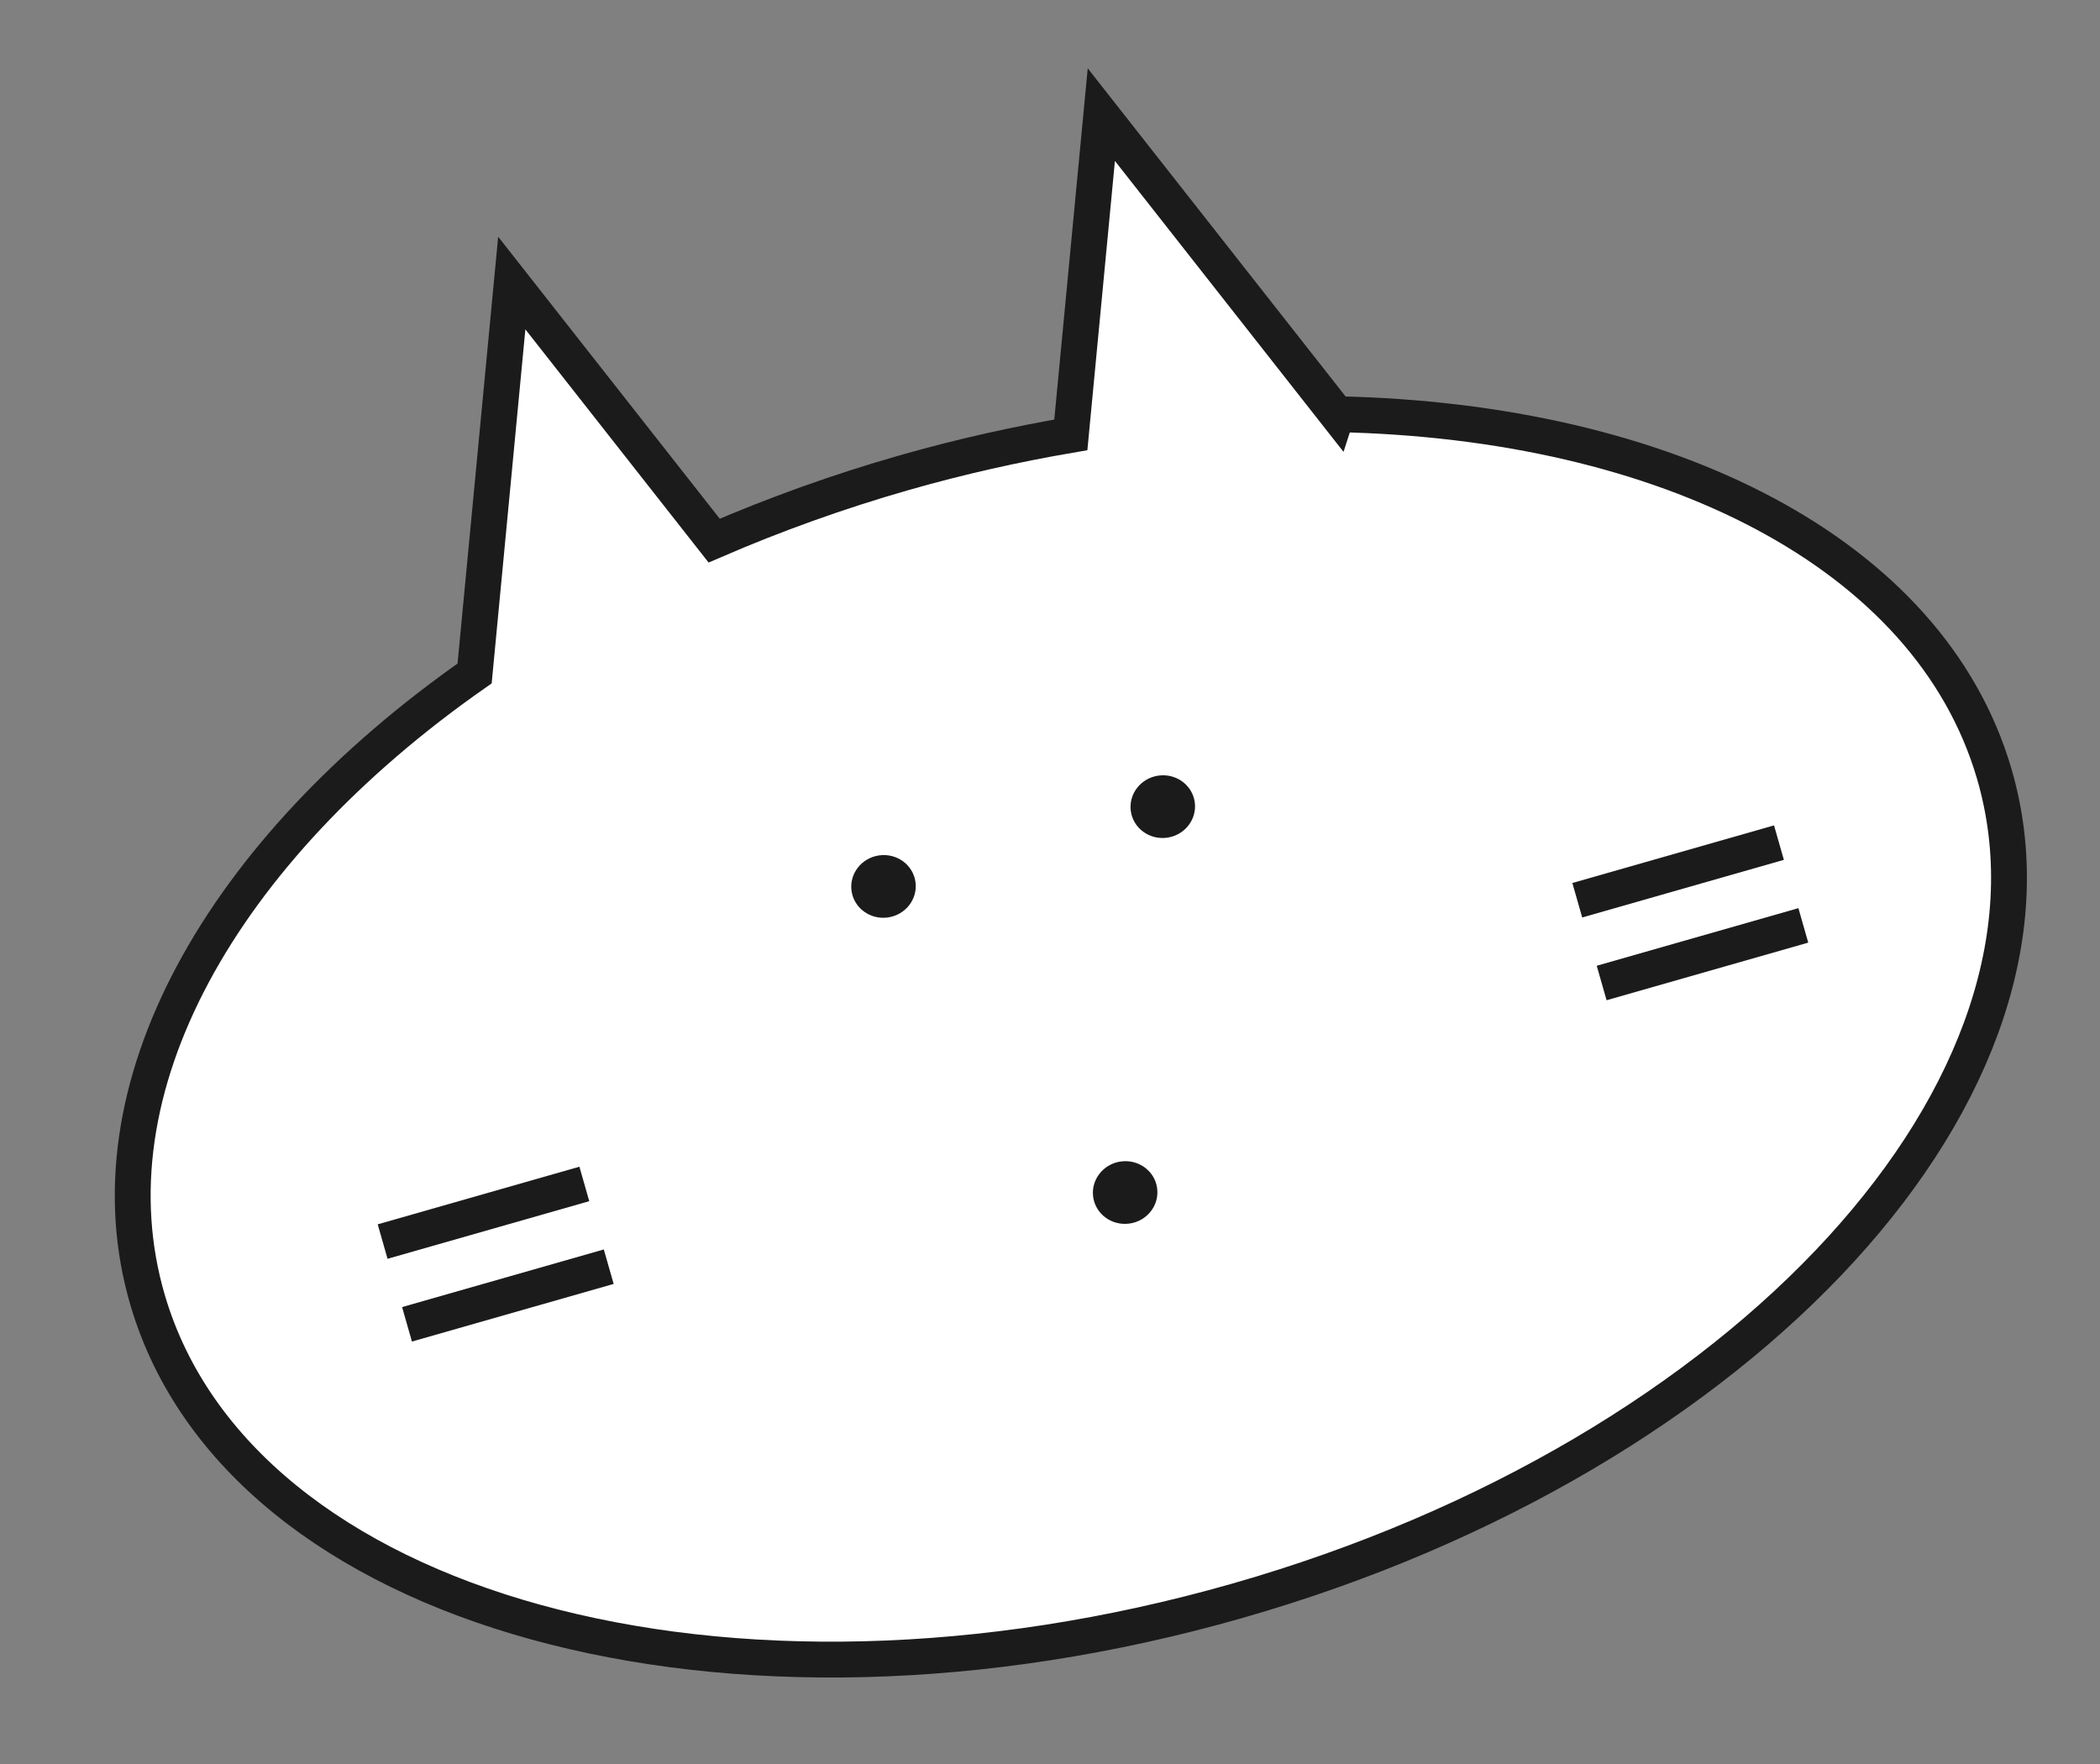 <svg width="244" height="205" viewBox="0 0 244 205" fill="none" xmlns="http://www.w3.org/2000/svg">
<rect x="0" y="0" width="244" height="205" fill="#808080" stroke="none"/>
<g id="Group">
<path id="Vector" d="M155.325 48.139L127.964 13.32L124.42 50.527C118.043 51.619 111.586 53.058 105.093 54.913C97.358 57.123 89.974 59.791 82.98 62.815L59.463 32.887L55.145 78.249C25.735 98.821 9.922 126.535 17.165 151.101C27.84 187.3 84.516 202.93 143.75 186.002C202.985 169.08 242.352 126.008 231.682 89.808C224.129 64.197 193.549 48.906 155.329 48.127L155.325 48.139Z" fill="white" stroke="#1B1B1B" stroke-width="4.165" stroke-miterlimit="10"/>
<path id="Vector_2" d="M103.157 106.601C105.208 106.315 106.647 104.47 106.37 102.478C106.093 100.486 104.205 99.103 102.154 99.388C100.102 99.673 98.663 101.519 98.94 103.511C99.217 105.503 101.105 106.886 103.157 106.601Z" fill="#1B1B1B"/>
<path id="Vector_3" d="M135.606 97.331C137.658 97.046 139.096 95.2 138.819 93.208C138.543 91.216 136.655 89.833 134.603 90.118C132.552 90.403 131.113 92.249 131.39 94.241C131.667 96.233 133.555 97.616 135.606 97.331Z" fill="#1B1B1B"/>
<path id="Vector_4" d="M131.233 142.166C133.284 141.881 134.723 140.035 134.446 138.044C134.169 136.052 132.281 134.668 130.23 134.954C128.178 135.239 126.74 137.085 127.017 139.077C127.294 141.068 129.181 142.452 131.233 142.166Z" fill="#1B1B1B"/>
<path id="Vector_5" d="M44.457 144.258L67.894 137.563" stroke="#1B1B1B" stroke-width="4.165" stroke-miterlimit="10"/>
<path id="Vector_6" d="M47.291 153.873L70.729 147.177" stroke="#1B1B1B" stroke-width="4.165" stroke-miterlimit="10"/>
<path id="Vector_7" d="M183.265 104.599L206.697 97.904" stroke="#1B1B1B" stroke-width="4.165" stroke-miterlimit="10"/>
<path id="Vector_8" d="M186.097 114.215L209.529 107.521" stroke="#1B1B1B" stroke-width="4.165" stroke-miterlimit="10"/>
</g>
</svg>
